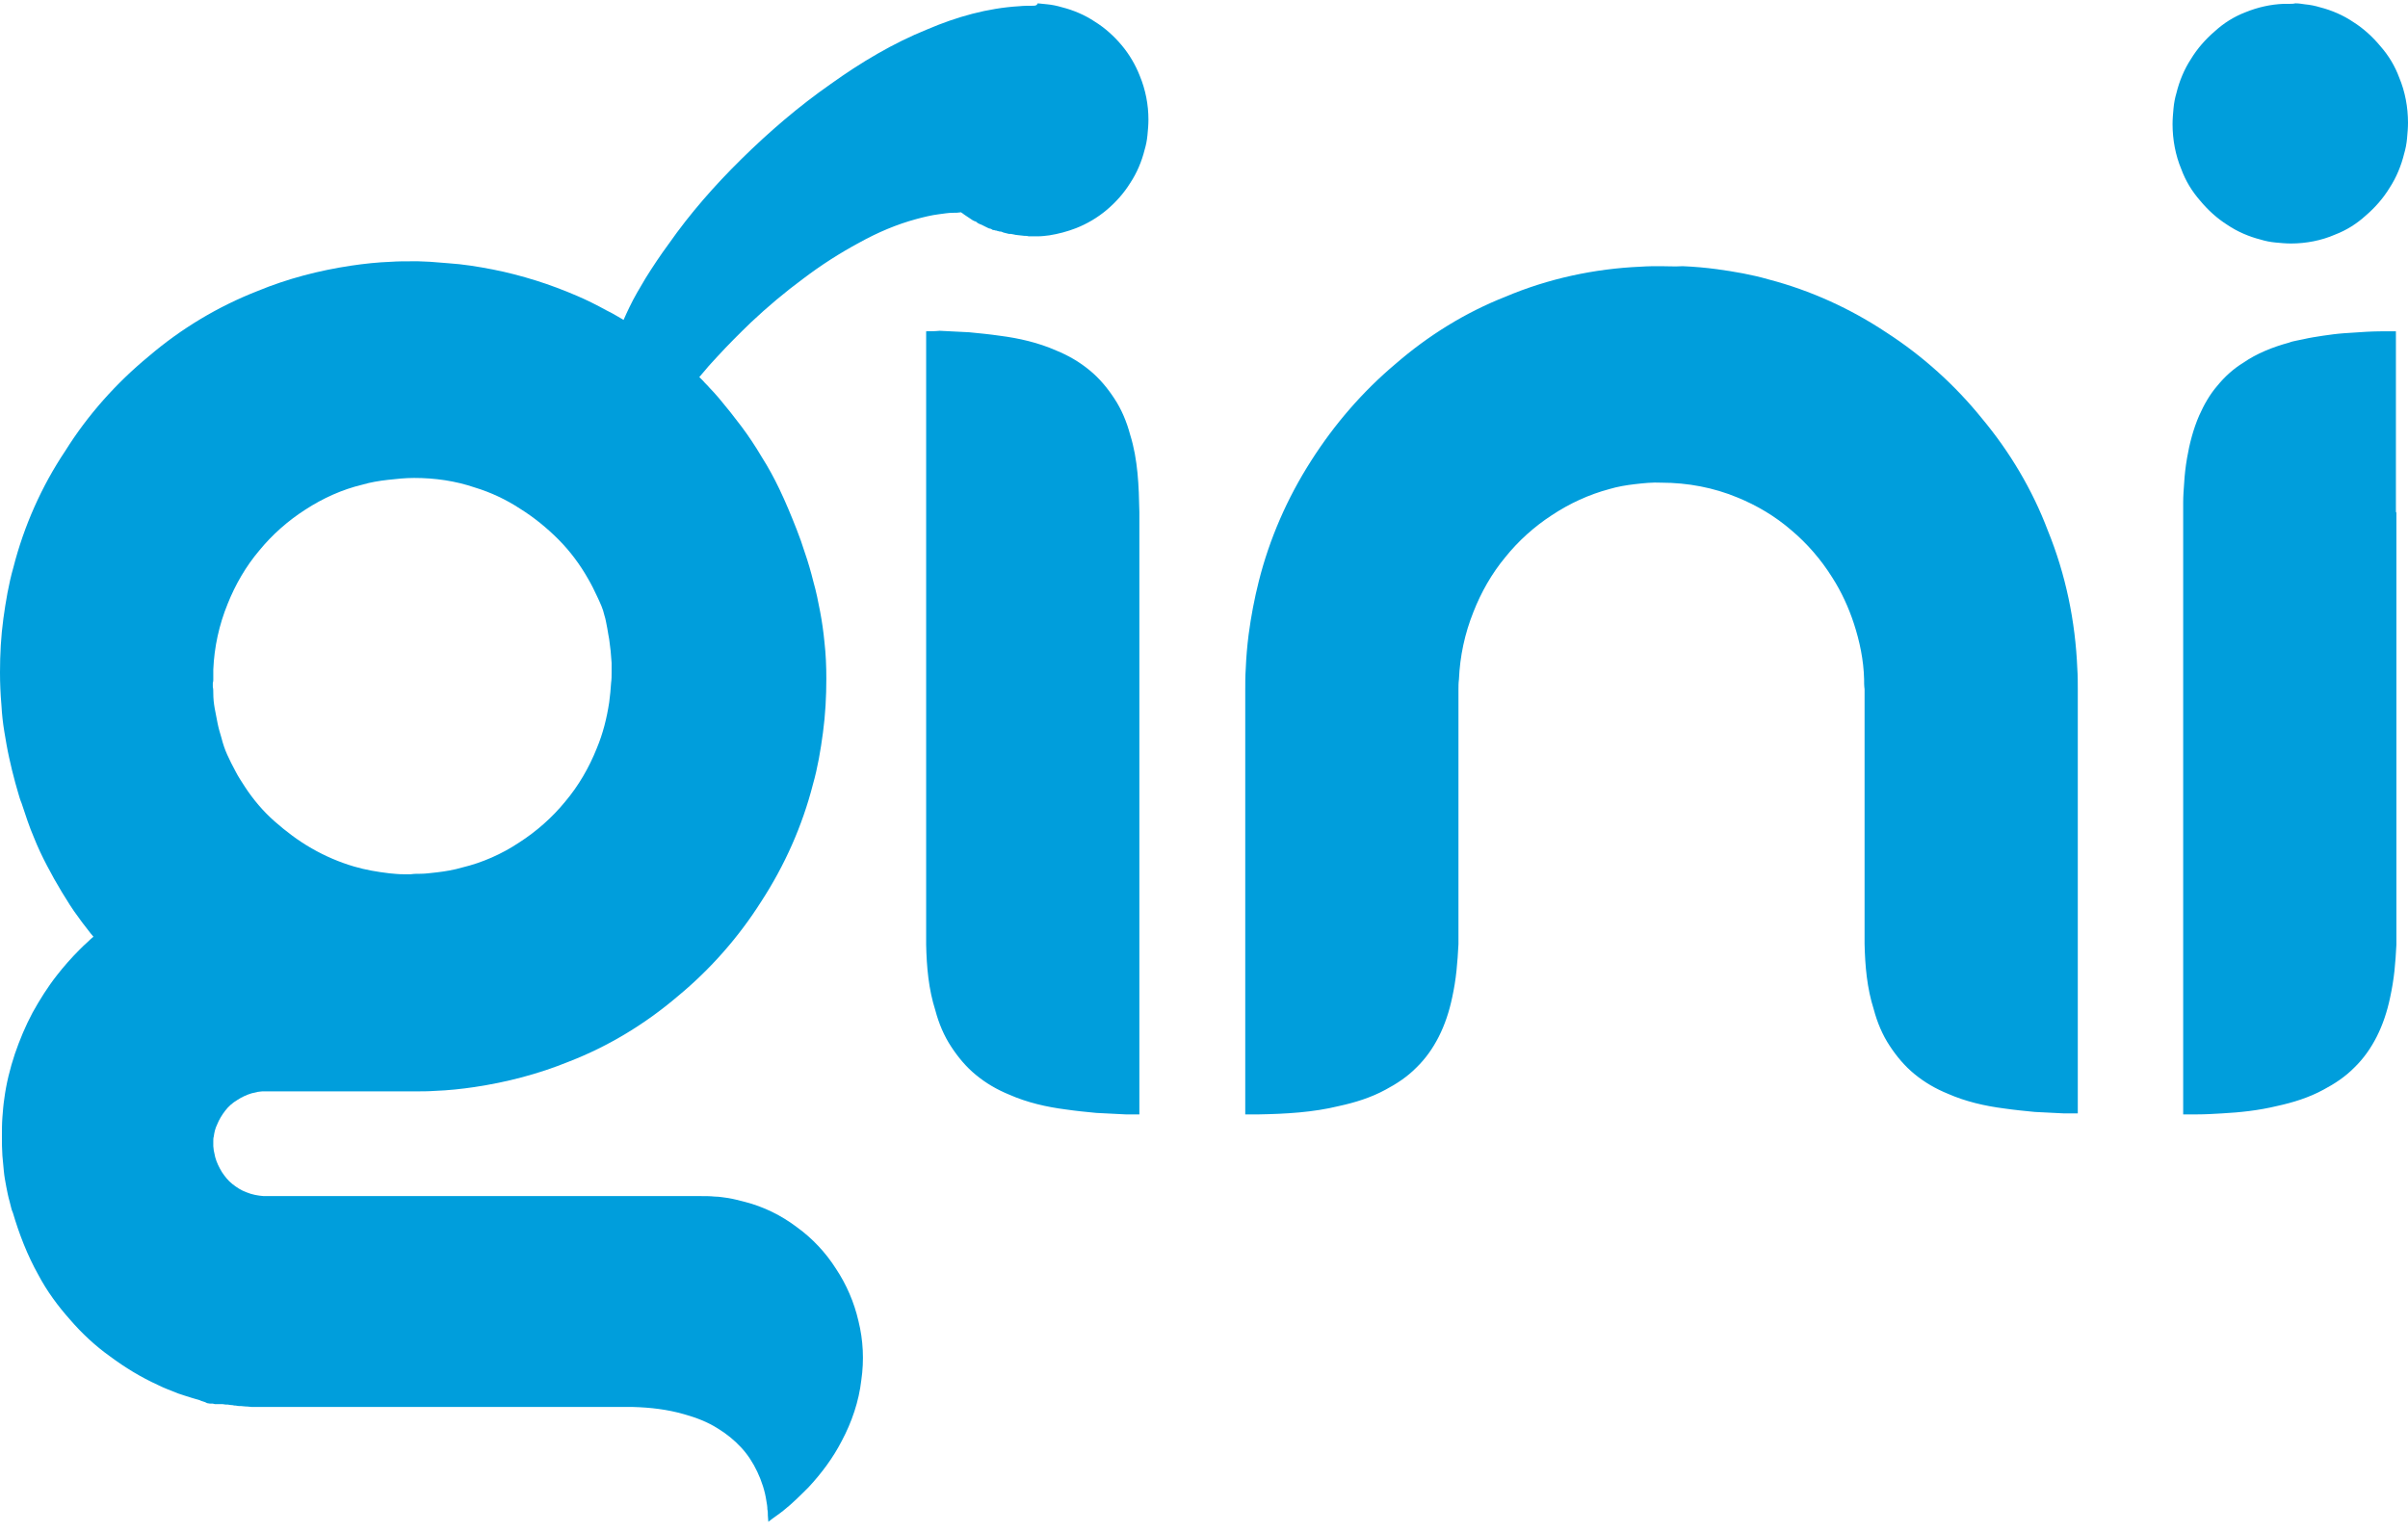 <?xml version="1.0" encoding="UTF-8"?>
<svg width="66px" height="42px" viewBox="0 0 262 166" version="1.1" xmlns="http://www.w3.org/2000/svg" xmlns:xlink="http://www.w3.org/1999/xlink">
    <title>Logo/White</title>
    <g id="Press-section" stroke="none" stroke-width="1" fill="none" fill-rule="evenodd">
        <g id="06-Press" transform="translate(-206, -3011)" fill="#009EDC" fill-rule="nonzero">
            <g id="Logo/White" transform="translate(206, 3011)">
                <path d="M249.112,0.054 L248.481,0.054 C247.061,0.107 245.64,0.429 244.325,0.966 C243.063,1.449 241.958,2.147 240.958,3.059 C239.959,3.918 239.065,4.938 238.381,6.065 C237.644,7.192 237.118,8.48 236.803,9.768 C236.645,10.305 236.54,10.842 236.487,11.432 C236.435,12.023 236.382,12.559 236.382,13.15 C236.382,14.813 236.698,16.531 237.329,18.034 C237.802,19.322 238.486,20.449 239.38,21.469 C240.222,22.489 241.221,23.401 242.326,24.099 C243.431,24.85 244.693,25.387 245.956,25.709 C246.482,25.87 247.008,25.977 247.587,26.031 C248.165,26.085 248.691,26.138 249.27,26.138 C250.901,26.138 252.584,25.816 254.057,25.172 C255.319,24.689 256.424,23.991 257.423,23.079 C258.423,22.22 259.317,21.2 260.001,20.073 C260.738,18.946 261.264,17.658 261.579,16.37 C261.737,15.833 261.842,15.297 261.895,14.706 C261.947,14.116 262,13.579 262,12.989 C262,11.325 261.684,9.607 261.053,8.104 C260.58,6.816 259.896,5.689 259.002,4.669 C258.16,3.65 257.16,2.737 256.056,2.04 C254.951,1.288 253.689,0.751 252.426,0.429 C251.9,0.268 251.374,0.161 250.795,0.107 C250.427,0.054 250.112,0 249.743,0 C249.533,0.054 249.322,0.054 249.112,0.054 L249.112,0.054 Z M260.685,55.336 L260.685,35.692 L260.264,35.692 C259.317,35.692 258.423,35.692 257.476,35.746 C256.634,35.799 255.845,35.853 255.004,35.907 C254.267,35.96 253.478,36.068 252.742,36.175 C252.058,36.282 251.321,36.39 250.638,36.551 L249.849,36.712 C249.585,36.765 249.322,36.819 249.059,36.926 C247.271,37.409 245.535,38.107 244.062,39.127 C243.01,39.771 242.063,40.63 241.274,41.596 C240.432,42.562 239.801,43.689 239.275,44.87 C238.644,46.319 238.223,47.929 237.96,49.486 C237.802,50.398 237.697,51.31 237.644,52.223 C237.592,52.921 237.539,53.618 237.539,54.316 L237.539,120.923 L239.012,120.923 C239.906,120.923 240.853,120.869 241.748,120.816 C243.746,120.708 245.745,120.494 247.744,120.011 C249.48,119.635 251.216,119.098 252.794,118.239 C254.004,117.595 255.162,116.844 256.161,115.824 C257.16,114.858 257.95,113.731 258.581,112.497 C259.265,111.155 259.738,109.706 260.054,108.203 C260.264,107.237 260.422,106.271 260.527,105.305 C260.632,104.338 260.685,103.426 260.738,102.46 L260.738,55.443 L260.685,55.336 L260.685,55.336 Z M180.727,28.607 C179.991,28.607 179.254,28.607 178.518,28.661 C173.52,28.876 168.47,29.949 163.789,31.935 C159.423,33.652 155.372,36.175 151.848,39.234 C148.27,42.24 145.167,45.836 142.642,49.808 C140.064,53.833 138.118,58.288 136.961,62.904 C136.487,64.782 136.119,66.714 135.856,68.7 C135.698,69.935 135.593,71.169 135.54,72.457 C135.488,73.209 135.488,73.96 135.488,74.765 L135.488,120.923 L136.961,120.923 C139.906,120.869 142.852,120.708 145.693,120.011 C147.429,119.635 149.165,119.098 150.743,118.239 C151.953,117.595 153.11,116.844 154.11,115.824 C155.109,114.858 155.898,113.731 156.529,112.497 C157.213,111.155 157.687,109.706 158.002,108.203 C158.213,107.237 158.37,106.271 158.476,105.251 C158.581,104.285 158.633,103.372 158.686,102.406 L158.686,74.711 C158.686,74.336 158.686,73.96 158.739,73.584 C158.844,71.062 159.37,68.593 160.317,66.231 C161.158,64.084 162.316,62.045 163.789,60.274 C165.209,58.503 166.945,56.946 168.839,55.712 C170.785,54.423 172.889,53.457 175.098,52.867 C175.993,52.599 176.94,52.438 177.886,52.33 C178.833,52.223 179.78,52.116 180.78,52.169 C183.62,52.169 186.461,52.706 189.038,53.779 C191.143,54.638 193.142,55.819 194.877,57.322 C196.613,58.771 198.139,60.542 199.349,62.474 C200.348,64.031 201.137,65.748 201.716,67.519 C202.347,69.452 202.768,71.491 202.821,73.531 C202.821,73.906 202.821,74.282 202.873,74.658 L202.873,102.353 C202.926,104.768 203.136,107.183 203.873,109.491 C204.241,110.886 204.82,112.282 205.609,113.463 C206.345,114.59 207.239,115.663 208.291,116.522 C209.396,117.434 210.606,118.132 211.921,118.669 C213.867,119.528 215.972,120.011 218.076,120.279 C219.18,120.44 220.285,120.547 221.39,120.655 C222.442,120.708 223.494,120.762 224.599,120.816 L226.072,120.816 L226.072,74.658 C226.072,73.906 226.072,73.155 226.019,72.404 C225.809,67.251 224.756,62.152 222.81,57.375 C221.127,52.921 218.654,48.788 215.656,45.192 C212.71,41.542 209.186,38.375 205.293,35.853 C201.348,33.223 196.982,31.237 192.458,30.056 C190.617,29.52 188.723,29.198 186.777,28.929 C185.567,28.768 184.357,28.661 183.094,28.607 C182.2,28.661 181.464,28.607 180.727,28.607 L180.727,28.607 Z M100.769,35.692 L100.769,102.46 C100.822,104.875 101.032,107.29 101.769,109.598 C102.137,110.994 102.716,112.389 103.505,113.57 C104.241,114.697 105.135,115.771 106.187,116.629 C107.292,117.542 108.502,118.239 109.817,118.776 C111.763,119.635 113.868,120.118 115.972,120.386 C117.076,120.547 118.181,120.655 119.286,120.762 C120.338,120.816 121.39,120.869 122.495,120.923 L123.968,120.923 L123.968,118.937 L123.968,115.019 L123.968,105.197 L123.968,92.101 L123.968,79.005 L123.968,65.909 L123.968,60.649 L123.968,55.39 C123.915,52.545 123.81,49.647 122.968,46.963 C122.6,45.568 122.021,44.172 121.232,42.991 C120.496,41.864 119.601,40.791 118.549,39.932 C117.445,39.02 116.235,38.322 114.92,37.785 C112.973,36.926 110.869,36.443 108.765,36.175 C107.66,36.014 106.556,35.907 105.451,35.799 C104.399,35.746 103.347,35.692 102.242,35.638 C101.716,35.692 101.243,35.692 100.769,35.692 Z" id="Shape"></path>
                <path d="M23.207,73.612 L23.207,72.514 C23.312,70.057 23.833,67.652 24.772,65.352 C25.606,63.261 26.753,61.274 28.214,59.549 C29.622,57.823 31.343,56.307 33.22,55.105 C35.15,53.85 37.236,52.909 39.426,52.386 C40.313,52.125 41.251,51.968 42.19,51.863 C43.129,51.759 44.068,51.654 45.058,51.654 C47.301,51.654 49.543,51.968 51.682,52.7 C53.403,53.222 55.071,54.007 56.584,55 C58.096,55.941 59.504,57.091 60.756,58.346 C62.008,59.601 63.103,61.065 63.989,62.633 C64.354,63.261 64.667,63.888 64.98,64.568 C65.293,65.247 65.606,65.875 65.762,66.607 C65.919,67.077 65.971,67.548 66.075,68.018 C66.127,68.436 66.232,68.855 66.284,69.221 L66.44,70.475 C66.493,70.894 66.493,71.364 66.545,71.782 L66.545,72.828 C66.545,73.194 66.545,73.56 66.493,73.926 C66.44,74.658 66.388,75.338 66.284,76.069 C66.023,77.795 65.606,79.468 64.928,81.088 C64.094,83.18 62.946,85.166 61.486,86.892 C60.078,88.617 58.357,90.133 56.48,91.336 C54.602,92.59 52.464,93.531 50.274,94.054 C49.387,94.316 48.448,94.473 47.562,94.577 C46.988,94.629 46.362,94.734 45.789,94.734 C45.424,94.734 45.058,94.734 44.693,94.786 L43.911,94.786 C43.39,94.786 42.868,94.734 42.347,94.682 C41.043,94.525 39.791,94.316 38.54,93.95 C36.923,93.479 35.358,92.8 33.898,91.963 C32.438,91.126 31.134,90.133 29.883,89.035 C28.631,87.937 27.536,86.63 26.649,85.271 C26.284,84.696 25.919,84.173 25.606,83.546 C25.293,82.971 24.98,82.343 24.72,81.768 C24.459,81.193 24.25,80.566 24.094,79.938 C23.937,79.415 23.781,78.893 23.677,78.37 C23.572,77.847 23.468,77.272 23.364,76.749 C23.259,76.174 23.207,75.651 23.207,75.076 C23.207,74.867 23.207,74.606 23.155,74.396 L23.155,73.978 C23.207,73.769 23.207,73.717 23.207,73.612 M112.385,0.261 C111.864,0.261 111.395,0.261 110.873,0.314 C107.431,0.523 104.093,1.464 100.912,2.823 C97.157,4.339 93.663,6.431 90.378,8.783 C86.936,11.188 83.702,13.959 80.678,16.939 C77.757,19.815 75.097,22.847 72.751,26.193 C71.864,27.395 71.03,28.65 70.247,29.905 C69.622,30.951 68.996,31.996 68.474,33.094 C68.266,33.512 68.057,33.983 67.848,34.453 C67.64,34.349 67.431,34.192 67.223,34.087 C66.805,33.826 66.388,33.617 65.971,33.408 C64.928,32.833 63.885,32.31 62.79,31.839 C61.33,31.212 59.817,30.637 58.305,30.166 C56.792,29.696 55.228,29.278 53.611,28.964 C51.995,28.65 50.378,28.389 48.761,28.284 C48.083,28.232 47.457,28.18 46.779,28.127 C46.362,28.127 45.945,28.075 45.528,28.075 L44.746,28.075 C44.015,28.075 43.285,28.075 42.555,28.127 C41.095,28.18 39.635,28.337 38.227,28.546 C34.733,29.068 31.291,29.957 28.005,31.317 C23.729,32.99 19.713,35.395 16.167,38.427 C12.621,41.355 9.544,44.805 7.093,48.726 C4.537,52.543 2.608,56.882 1.46,61.378 C0.939,63.208 0.626,65.09 0.365,66.972 C0.104,68.907 0,70.841 0,72.828 C0,74.03 0.052,75.181 0.156,76.383 C0.209,77.376 0.313,78.318 0.469,79.259 C0.626,80.2 0.782,81.141 0.991,82.082 C1.199,83.023 1.408,83.912 1.669,84.853 L1.982,85.951 C2.086,86.317 2.19,86.683 2.347,87.049 C2.764,88.303 3.181,89.61 3.703,90.813 C4.12,91.858 4.589,92.852 5.111,93.845 C5.632,94.838 6.154,95.78 6.727,96.721 C7.301,97.662 7.875,98.603 8.553,99.492 C8.814,99.857 9.074,100.223 9.335,100.537 C9.491,100.746 9.648,100.955 9.857,101.217 C9.961,101.321 10.065,101.478 10.169,101.583 C9.961,101.74 9.804,101.896 9.648,102.053 C9.283,102.367 8.918,102.733 8.605,103.047 C7.771,103.883 6.936,104.824 6.206,105.765 C5.215,107.02 4.329,108.432 3.546,109.843 C2.764,111.307 2.138,112.823 1.617,114.339 C1.095,115.908 0.678,117.581 0.469,119.202 C0.365,119.881 0.313,120.561 0.261,121.241 C0.209,121.92 0.209,122.6 0.209,123.332 C0.209,124.012 0.209,124.691 0.261,125.423 C0.313,125.998 0.365,126.573 0.417,127.096 C0.469,127.671 0.574,128.194 0.678,128.769 C0.782,129.292 0.887,129.867 1.043,130.39 L1.199,131.017 C1.252,131.226 1.304,131.435 1.408,131.645 C2.086,133.945 2.973,136.245 4.172,138.389 C5.111,140.166 6.31,141.787 7.614,143.251 C8.918,144.767 10.378,146.127 11.995,147.277 C13.611,148.479 15.332,149.525 17.158,150.361 C17.888,150.727 18.618,150.989 19.4,151.302 C19.87,151.459 20.339,151.616 20.86,151.773 C21.173,151.877 21.434,151.93 21.747,152.034 L21.851,152.087 L22.164,152.191 L22.321,152.243 L22.425,152.296 L22.529,152.348 L22.842,152.4 L23.155,152.4 L23.364,152.453 L24.198,152.453 L24.563,152.505 L24.772,152.505 L25.137,152.557 L25.241,152.557 L25.502,152.609 L25.606,152.609 L25.971,152.662 L26.18,152.662 L26.753,152.714 L26.858,152.714 L27.431,152.766 L68.891,152.766 C70.769,152.819 72.594,153.028 74.42,153.551 C75.723,153.916 76.975,154.387 78.122,155.119 C79.061,155.694 79.895,156.374 80.625,157.158 C81.356,157.942 81.929,158.831 82.399,159.824 C82.868,160.818 83.233,161.916 83.389,163.013 C83.442,163.327 83.494,163.589 83.494,163.902 C83.546,164.111 83.546,164.373 83.546,164.582 C83.546,164.791 83.598,165.052 83.598,165.262 C84.12,164.843 84.693,164.477 85.215,164.059 C86.206,163.275 87.092,162.386 87.979,161.497 C89.387,159.981 90.638,158.308 91.577,156.478 C92.672,154.439 93.455,152.139 93.715,149.839 C94.028,147.695 93.924,145.499 93.402,143.408 C92.933,141.369 92.099,139.435 90.951,137.709 C89.856,135.984 88.396,134.416 86.727,133.213 C85.006,131.906 83.077,130.965 81.043,130.442 C80.417,130.285 79.843,130.128 79.217,130.024 C78.748,129.972 78.279,129.867 77.757,129.867 C77.288,129.815 76.766,129.815 76.297,129.815 L28.683,129.815 C28.057,129.762 27.431,129.658 26.806,129.396 C26.232,129.187 25.763,128.874 25.293,128.508 C24.824,128.142 24.459,127.671 24.146,127.201 C23.833,126.678 23.572,126.155 23.416,125.58 C23.364,125.319 23.312,125.109 23.259,124.848 C23.259,124.691 23.207,124.534 23.207,124.377 L23.207,124.116 L23.207,123.855 C23.207,123.646 23.207,123.489 23.259,123.332 C23.312,122.914 23.416,122.443 23.624,122.025 C23.833,121.502 24.146,120.979 24.511,120.509 C24.876,120.038 25.293,119.672 25.815,119.358 C26.284,119.045 26.858,118.783 27.379,118.627 C27.588,118.574 27.849,118.522 28.057,118.47 C28.214,118.47 28.37,118.417 28.527,118.417 L45.111,118.417 C45.841,118.417 46.571,118.417 47.301,118.365 C48.761,118.313 50.221,118.156 51.63,117.947 C55.124,117.424 58.566,116.535 61.903,115.176 C66.232,113.503 70.247,111.046 73.742,108.066 C77.288,105.138 80.365,101.635 82.816,97.766 C85.371,93.845 87.301,89.506 88.448,85.01 C88.97,83.18 89.283,81.298 89.543,79.363 C89.804,77.429 89.908,75.442 89.908,73.508 C89.908,72.148 89.856,70.841 89.7,69.482 C89.595,68.384 89.439,67.286 89.23,66.188 C89.022,65.09 88.813,64.045 88.5,62.947 C88.24,61.901 87.927,60.803 87.562,59.758 C87.405,59.339 87.301,58.921 87.144,58.503 L86.675,57.248 C86.101,55.784 85.476,54.268 84.798,52.857 C84.224,51.654 83.598,50.504 82.868,49.354 C82.19,48.203 81.46,47.106 80.678,46.06 C79.895,45.014 79.061,43.969 78.227,42.975 C77.861,42.557 77.549,42.191 77.184,41.825 C76.975,41.564 76.714,41.355 76.506,41.093 L76.088,40.675 C76.297,40.414 76.506,40.204 76.714,39.943 C77.131,39.42 77.601,38.95 78.018,38.479 C79.217,37.172 80.469,35.917 81.721,34.715 C83.494,33.042 85.423,31.421 87.405,29.957 C89.335,28.493 91.369,27.186 93.507,26.036 C95.489,24.938 97.575,24.049 99.713,23.474 C100.495,23.265 101.329,23.056 102.164,22.952 C102.633,22.899 103.155,22.795 103.676,22.795 C103.989,22.795 104.25,22.795 104.563,22.742 C104.563,22.742 104.615,22.742 104.615,22.795 C104.667,22.795 104.667,22.847 104.719,22.847 C104.771,22.899 104.876,22.952 104.928,23.004 C105.032,23.056 105.136,23.161 105.241,23.213 C105.345,23.265 105.449,23.37 105.554,23.422 C105.658,23.474 105.762,23.579 105.867,23.631 C105.919,23.631 105.971,23.683 105.971,23.683 C106.023,23.683 106.075,23.736 106.127,23.736 C106.179,23.736 106.179,23.788 106.232,23.788 C106.232,23.788 106.284,23.788 106.284,23.84 C106.284,23.84 106.336,23.84 106.336,23.893 C106.388,23.893 106.44,23.945 106.44,23.945 C106.545,23.997 106.649,24.049 106.805,24.102 L107.118,24.259 L107.431,24.415 C107.535,24.468 107.64,24.52 107.744,24.52 C107.796,24.52 107.848,24.572 107.848,24.572 C107.9,24.572 107.953,24.625 107.953,24.625 C108.005,24.677 108.109,24.677 108.161,24.677 C108.213,24.677 108.266,24.729 108.37,24.729 C108.474,24.729 108.474,24.781 108.578,24.781 C108.631,24.781 108.683,24.834 108.787,24.834 L108.891,24.834 C108.996,24.886 109.1,24.886 109.152,24.938 C109.204,24.938 109.309,24.991 109.361,24.991 C109.413,24.991 109.517,25.043 109.569,25.043 C109.621,25.043 109.726,25.095 109.778,25.095 L109.987,25.095 C110.195,25.147 110.352,25.147 110.508,25.2 C110.664,25.2 110.821,25.252 110.977,25.252 C111.134,25.252 111.29,25.304 111.447,25.304 C111.603,25.304 111.76,25.304 111.916,25.356 L112.907,25.356 C113.324,25.356 113.741,25.304 114.159,25.252 C115.149,25.095 116.14,24.834 117.079,24.468 C118.279,23.997 119.426,23.318 120.417,22.481 C121.408,21.645 122.294,20.651 122.972,19.553 C123.702,18.455 124.224,17.201 124.537,15.946 C124.693,15.423 124.797,14.9 124.85,14.325 C124.902,13.802 124.954,13.227 124.954,12.652 C124.954,11.031 124.641,9.411 124.015,7.894 C123.546,6.692 122.868,5.542 122.033,4.548 C121.199,3.555 120.208,2.666 119.113,1.987 C118.018,1.255 116.766,0.732 115.515,0.418 C114.993,0.261 114.471,0.157 113.95,0.105 C113.585,0.052 113.272,0.052 112.907,0 C112.803,0.261 112.594,0.261 112.385,0.261 L112.385,0.261 Z" id="Shape"></path>
            </g>
        </g>
    </g>
</svg>